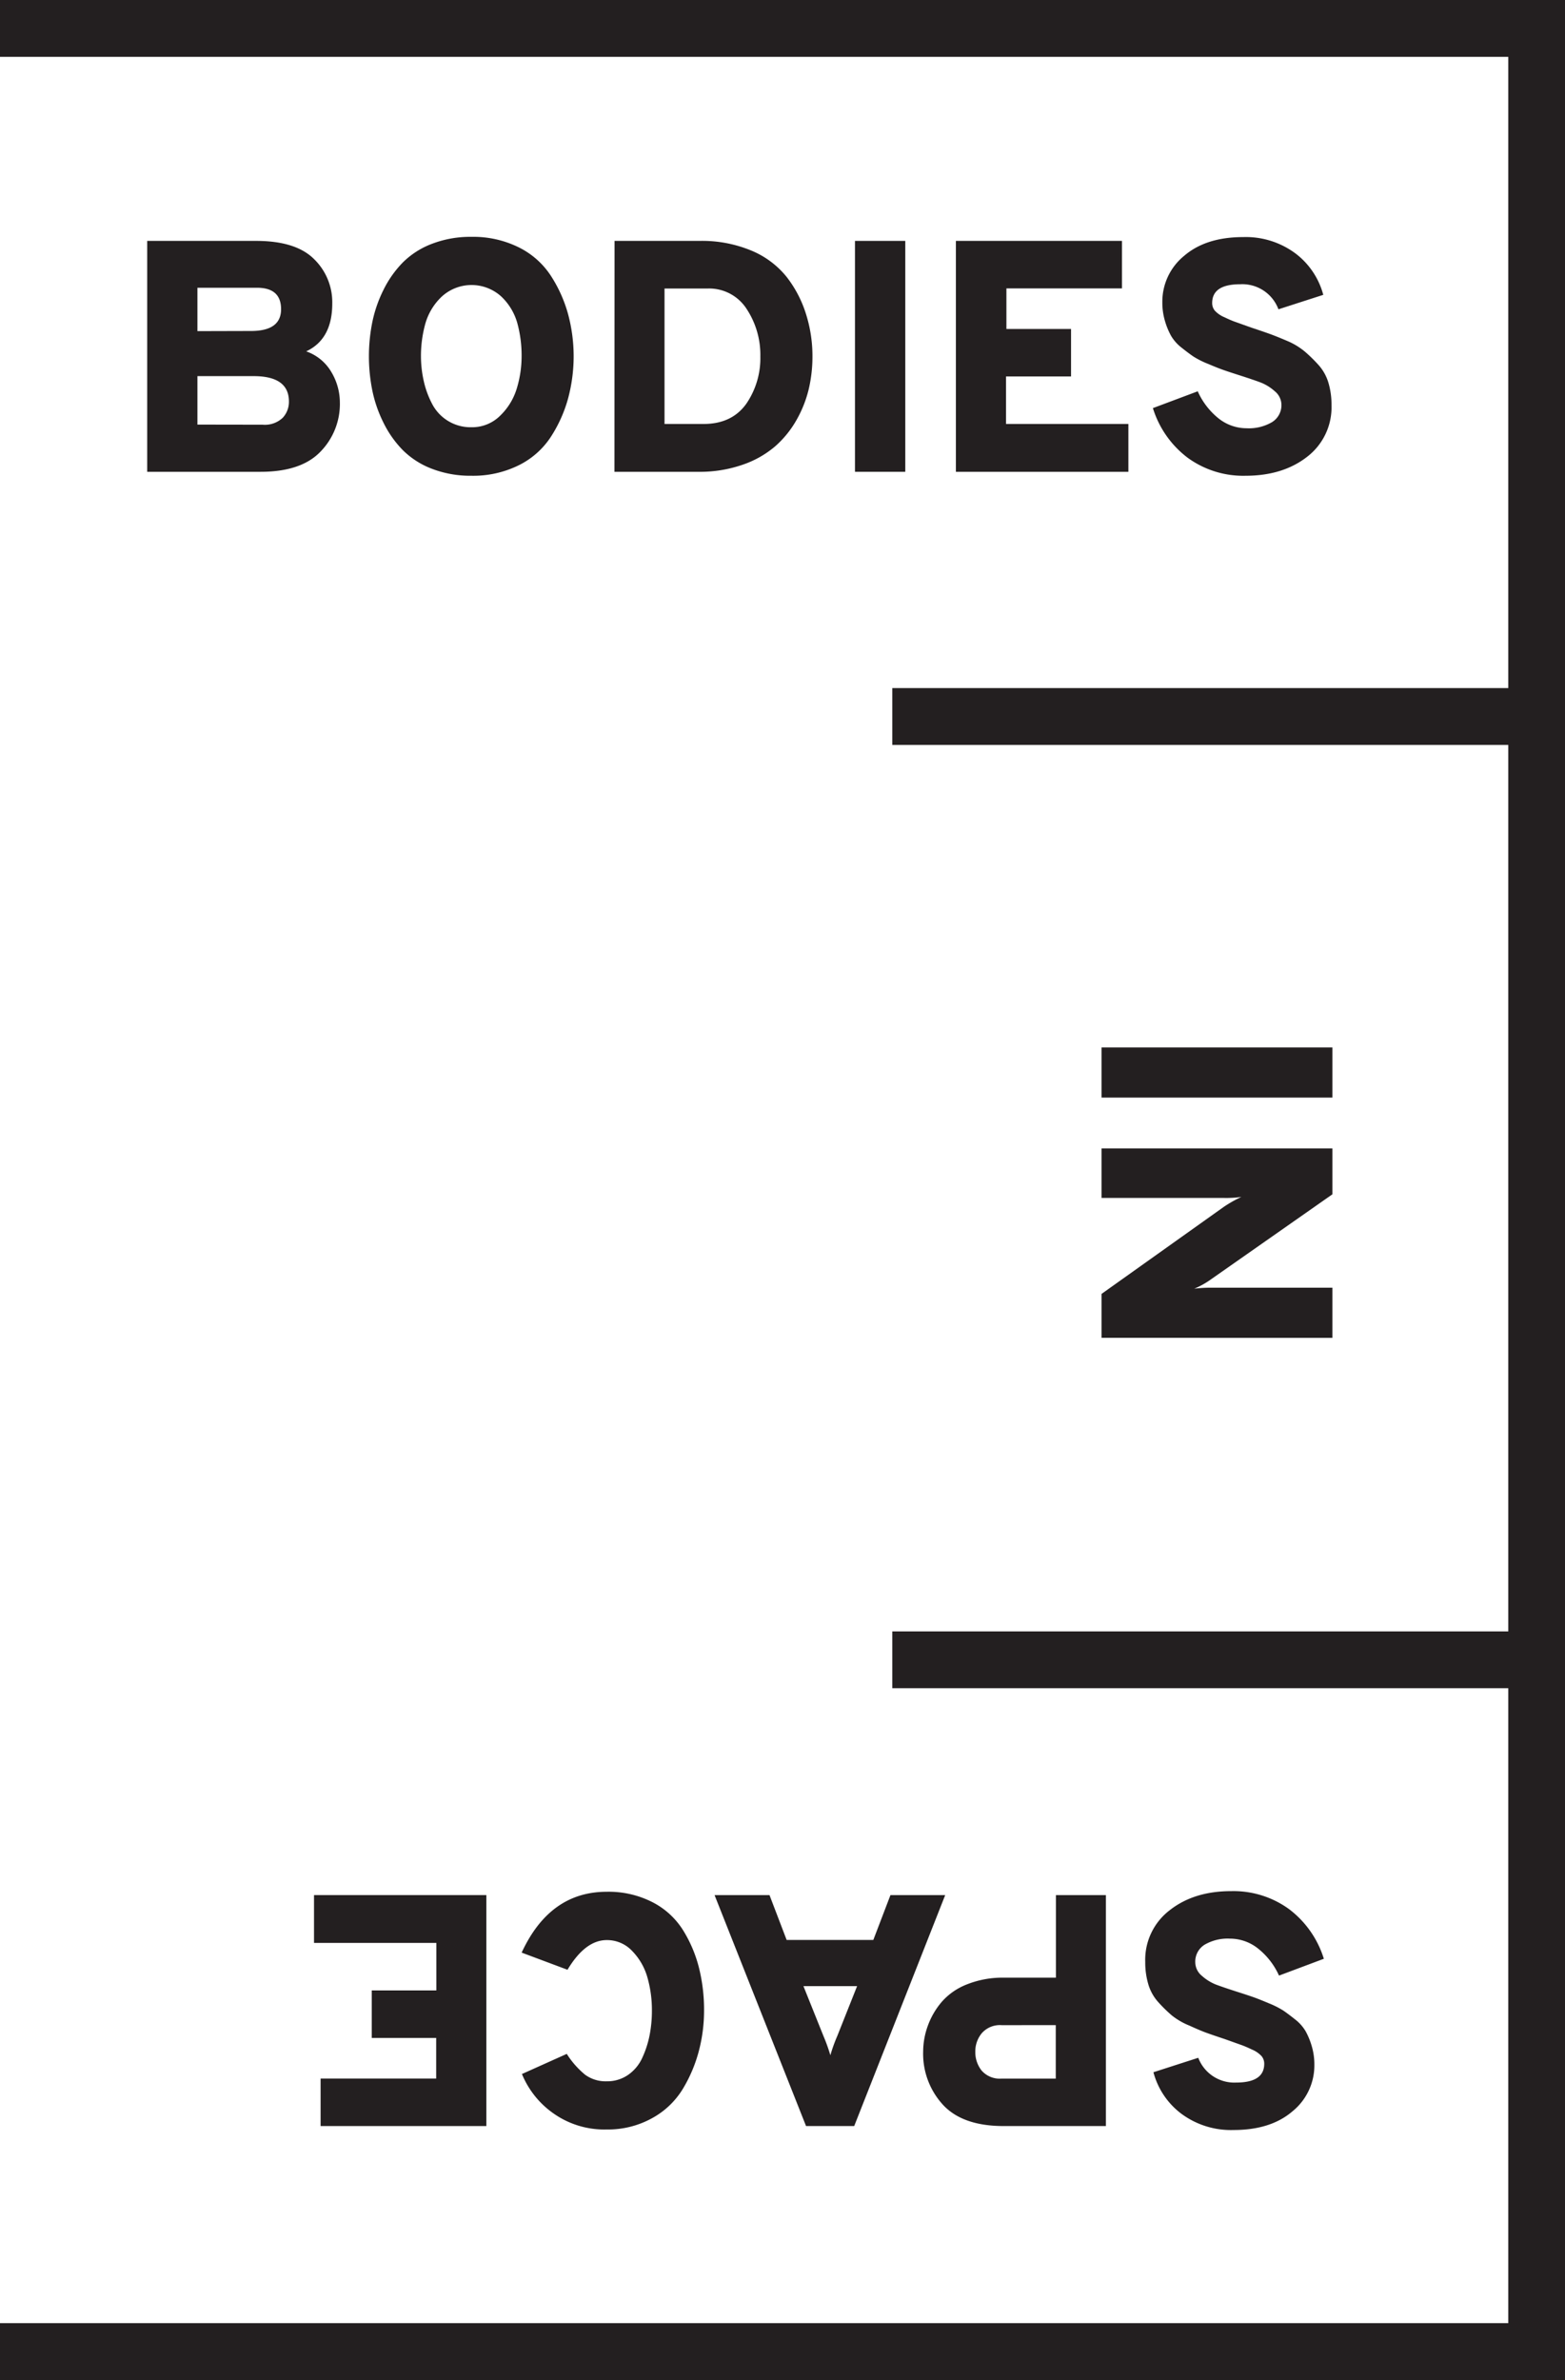 <svg xmlns="http://www.w3.org/2000/svg" viewBox="0 0 325 494"><defs><style>.a{fill:#231f20;}</style></defs><title>logo</title><path class="a" d="M30.57,50h22.6q8.22,0,12,3.73A12.48,12.48,0,0,1,69,63q0,7.4-5.41,9.93a9.78,9.78,0,0,1,5.24,4.32,12.39,12.39,0,0,1,1.75,6.3,14.16,14.16,0,0,1-4,10.17q-4,4.21-12.47,4.21H30.57Zm21.57,18.7q6.23,0,6.23-4.52t-5.14-4.45H41v9Zm2.4,19.45a5.38,5.38,0,0,0,4.18-1.44A4.85,4.85,0,0,0,60,83.34q0-5.27-7.33-5.27H41V88.13Z"/><path class="a" d="M97.9,98.75a22.23,22.23,0,0,1-8.18-1.44,17.18,17.18,0,0,1-6.06-3.87,21.92,21.92,0,0,1-4-5.65,27.29,27.29,0,0,1-2.33-6.68,36,36,0,0,1,0-14.31,27.31,27.31,0,0,1,2.33-6.68,22,22,0,0,1,4-5.65,17.19,17.19,0,0,1,6.06-3.87,22.23,22.23,0,0,1,8.18-1.44,21.34,21.34,0,0,1,9.79,2.16,16.89,16.89,0,0,1,6.64,5.82,28.53,28.53,0,0,1,3.6,7.91,33.67,33.67,0,0,1,0,17.81,28.5,28.5,0,0,1-3.6,7.91,16.88,16.88,0,0,1-6.64,5.82A21.34,21.34,0,0,1,97.9,98.75Zm0-10.07a8.26,8.26,0,0,0,6-2.43,13.1,13.1,0,0,0,3.42-5.62,23,23,0,0,0,1-6.68,25.5,25.5,0,0,0-.89-6.88,12.08,12.08,0,0,0-3.36-5.55,9.17,9.17,0,0,0-12.36.07,12.38,12.38,0,0,0-3.39,5.62A24.94,24.94,0,0,0,87.42,74,23.59,23.59,0,0,0,88,79.09a18.9,18.9,0,0,0,1.71,4.69,9,9,0,0,0,8.22,4.9Z"/><path class="a" d="M127.62,50h17.67A26.65,26.65,0,0,1,156,52a18.44,18.44,0,0,1,7.36,5.48,24.35,24.35,0,0,1,4,7.64A28.85,28.85,0,0,1,168.72,74a29.52,29.52,0,0,1-.75,6.68,24.55,24.55,0,0,1-2.53,6.44A21.1,21.1,0,0,1,161,92.62a20.58,20.58,0,0,1-6.78,3.84A27.05,27.05,0,0,1,145,97.93h-17.4Zm18.49,38Q152,88,155,83.78A16.73,16.73,0,0,0,157.9,74a17.32,17.32,0,0,0-2.84-9.86,9.25,9.25,0,0,0-8.18-4.25H138V88Z"/><path class="a" d="M177.55,97.93V50H188V97.93Z"/><path class="a" d="M198.51,97.93V50H233v9.86h-24v8.42h13.42v9.86H208.92V88h25.41v9.93Z"/><path class="a" d="M258.65,98.75a19.61,19.61,0,0,1-12-3.73,20.49,20.49,0,0,1-7.23-10.31l9.31-3.49A15.08,15.08,0,0,0,253,86.8a9.34,9.34,0,0,0,5.89,2.09,9.48,9.48,0,0,0,5.27-1.27A4.12,4.12,0,0,0,266.11,84a3.67,3.67,0,0,0-1.4-2.81,9.64,9.64,0,0,0-2.94-1.81q-1.54-.58-4.76-1.61-2.12-.68-3.18-1.06t-3-1.2a18.15,18.15,0,0,1-3-1.51q-1-.68-2.47-1.85a8.75,8.75,0,0,1-2.16-2.43,15.08,15.08,0,0,1-1.27-3.08,13.29,13.29,0,0,1-.55-3.87,12.26,12.26,0,0,1,4.52-9.66q4.52-3.9,12.26-3.9a17.28,17.28,0,0,1,10.82,3.36,15.86,15.86,0,0,1,5.82,8.63l-9.31,3A8,8,0,0,0,257.55,59q-5.82,0-5.82,3.9a2.44,2.44,0,0,0,.55,1.58,5.67,5.67,0,0,0,2,1.37q1.44.69,2.36,1l3.25,1.16q2.47.82,3.8,1.3t3.66,1.47A14.53,14.53,0,0,1,271,73a30.45,30.45,0,0,1,2.77,2.71,9.58,9.58,0,0,1,2.09,3.7,15.86,15.86,0,0,1,.65,4.66,12.94,12.94,0,0,1-5.07,10.75Q266.39,98.75,258.65,98.75Z"/><path class="a" d="M228.75,217.41H276.7v10.41H228.75Z"/><path class="a" d="M228.75,277.68v-9.11l25.41-18.08a26,26,0,0,1,3.63-2.05,23,23,0,0,1-3.63.21H228.75V238.37H276.7v9.52l-25.14,17.6a17.73,17.73,0,0,1-3.56,2,26.44,26.44,0,0,1,3.63-.21H276.7v10.41Z"/><path class="a" d="M255.69,392.53a19.61,19.61,0,0,1,12,3.73,20.49,20.49,0,0,1,7.23,10.31l-9.31,3.49a15.08,15.08,0,0,0-4.31-5.58,9.34,9.34,0,0,0-5.89-2.09,9.48,9.48,0,0,0-5.27,1.27,4.12,4.12,0,0,0-1.92,3.66,3.67,3.67,0,0,0,1.4,2.81,9.64,9.64,0,0,0,2.94,1.81q1.54.58,4.76,1.61,2.12.68,3.18,1.06t3,1.2a18.15,18.15,0,0,1,3,1.51q1,.68,2.47,1.85a8.75,8.75,0,0,1,2.16,2.43,15.08,15.08,0,0,1,1.27,3.08,13.29,13.29,0,0,1,.55,3.87,12.26,12.26,0,0,1-4.52,9.66q-4.52,3.9-12.26,3.9a17.28,17.28,0,0,1-10.82-3.36,15.86,15.86,0,0,1-5.82-8.63l9.31-3a8,8,0,0,0,7.88,5.14q5.82,0,5.82-3.9a2.44,2.44,0,0,0-.55-1.58,5.67,5.67,0,0,0-2-1.37q-1.44-.69-2.36-1l-3.25-1.16q-2.47-.82-3.8-1.3T247,420.44a14.53,14.53,0,0,1-3.66-2.12,30.45,30.45,0,0,1-2.77-2.71,9.58,9.58,0,0,1-2.09-3.7,15.86,15.86,0,0,1-.65-4.66,12.94,12.94,0,0,1,5.07-10.75Q247.95,392.52,255.69,392.53Z"/><path class="a" d="M229.66,393.35v47.94H208.43q-8.56,0-12.64-4.45a15.64,15.64,0,0,1-4.08-11,15.82,15.82,0,0,1,1-5.45,16,16,0,0,1,2.88-4.9,13.4,13.4,0,0,1,5.27-3.63,20,20,0,0,1,7.6-1.37h10.82V393.35Zm-21.64,27a5,5,0,0,0-4.11,1.64,5.9,5.9,0,0,0-1.37,3.9,6.14,6.14,0,0,0,1.3,3.87,5,5,0,0,0,4.18,1.68h11.23v-11.1Z"/><path class="a" d="M159.8,393.35l3.56,9.31h18l3.56-9.31h11.37l-18.9,47.94h-10l-19-47.94Zm7.05,18.9L171,422.59a37,37,0,0,1,1.44,4,33.17,33.17,0,0,1,1.44-4l4.11-10.34Z"/><path class="a" d="M126,392.66a20,20,0,0,1,9.49,2.16,16.21,16.21,0,0,1,6.34,5.79,27.45,27.45,0,0,1,3.32,7.81,36,36,0,0,1,1.06,8.9,32.94,32.94,0,0,1-1.1,8.46,29.89,29.89,0,0,1-3.36,7.88,17,17,0,0,1-6.34,6A18.87,18.87,0,0,1,126,442a18.29,18.29,0,0,1-11.1-3.36,18.6,18.6,0,0,1-6.51-8.15l9.31-4.18a18.06,18.06,0,0,0,3.8,4.32A7.24,7.24,0,0,0,126,432a7.59,7.59,0,0,0,4.45-1.34,8.67,8.67,0,0,0,2.94-3.56,20.54,20.54,0,0,0,1.51-4.66,26.3,26.3,0,0,0,.48-5.1,24.7,24.7,0,0,0-.92-6.85,12.87,12.87,0,0,0-3.15-5.51,7.14,7.14,0,0,0-5.31-2.29q-4.45,0-8.15,6.16l-9.52-3.56Q114.18,392.66,126,392.66Z"/><path class="a" d="M101,393.35v47.94H66.58v-9.86h24V423H77.2v-9.86H90.62v-9.86H65.21v-9.93Z"/><polygon class="a" points="-0.41 0 -0.41 11.8 313.22 11.8 313.22 142.82 185.3 142.82 185.3 154.62 313.22 154.62 313.22 338.62 185.3 338.62 185.3 350.41 313.22 350.41 313.22 482.2 -0.41 482.2 -0.41 494 325.02 494 325.02 0 -0.41 0"/></svg>